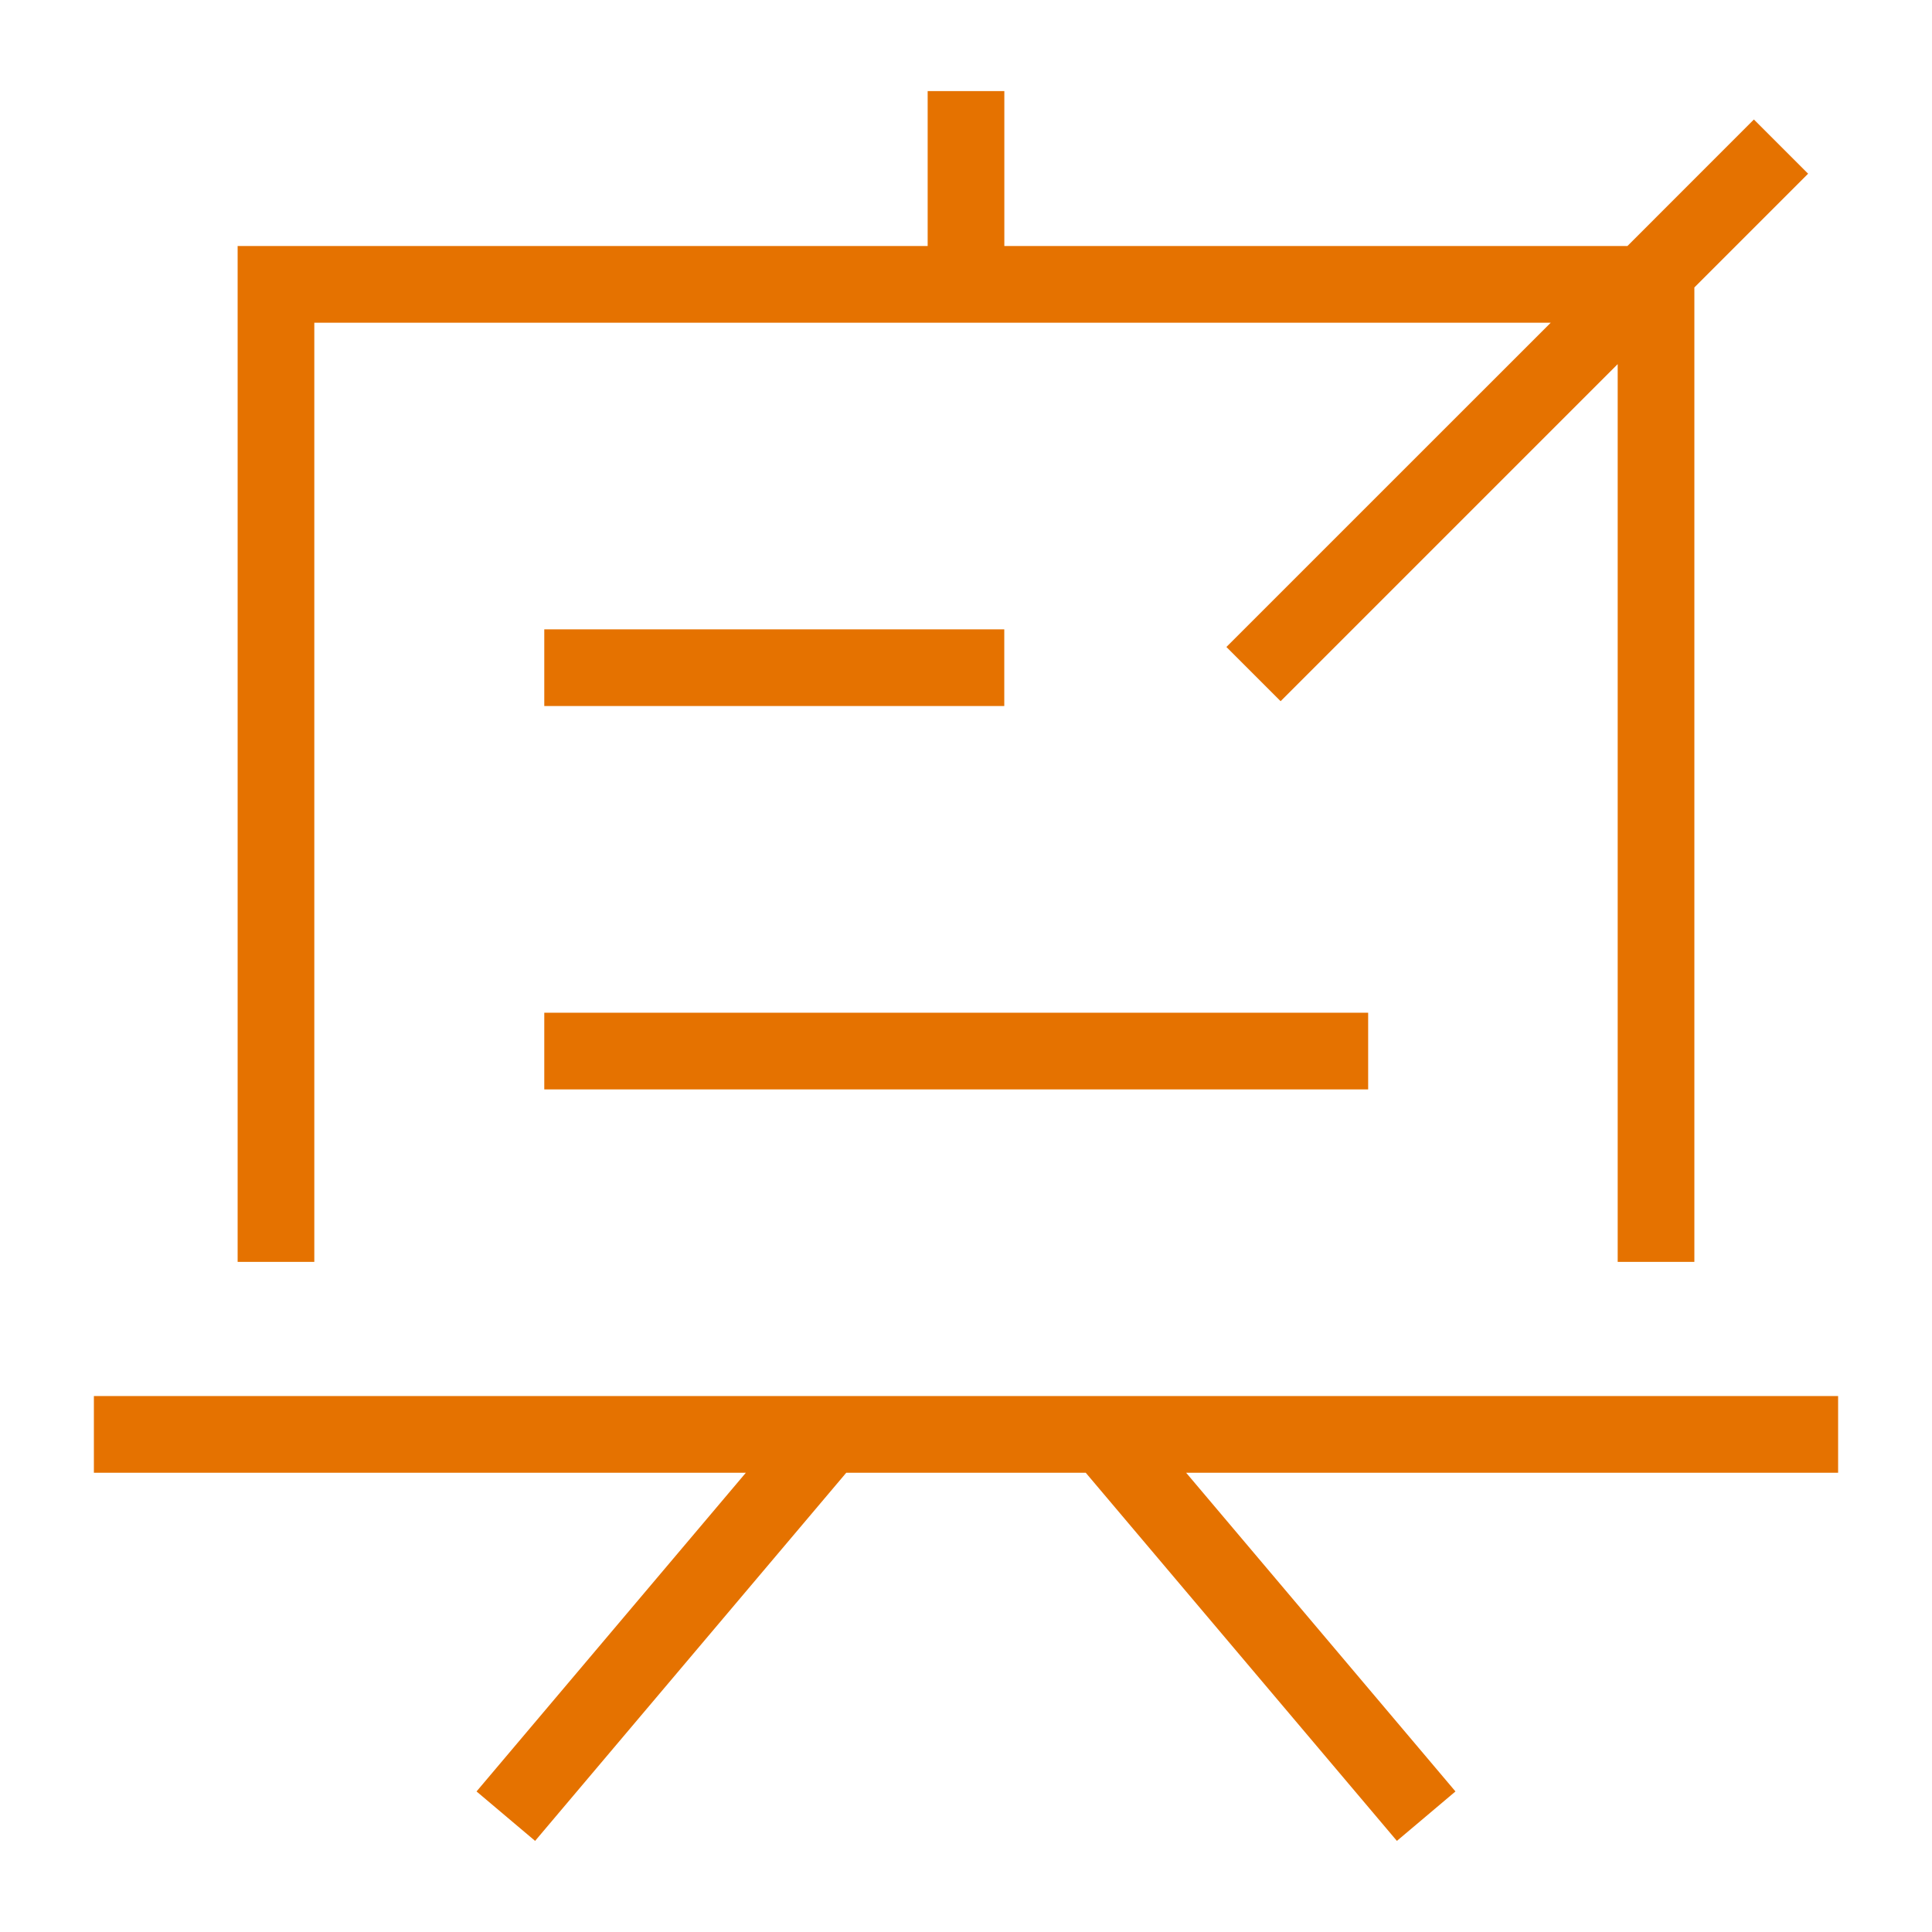 <svg xmlns="http://www.w3.org/2000/svg" viewBox="0 0 32 32"><defs><style>.cls-1{fill:#e57200;}</style></defs><title>Untitled-1</title><g id="board"><polygon class="cls-1" points="5.206 5.345 25.685 5.345 20.313 10.716 21.211 11.614 26.794 6.031 26.794 20.901 28.064 20.901 28.064 4.761 29.948 2.877 29.05 1.979 26.955 4.075 16.635 4.075 16.635 1.509 15.365 1.509 15.365 4.075 3.936 4.075 3.936 20.901 5.206 20.901 5.206 5.345"/><polygon class="cls-1" points="30.445 23.123 1.555 23.123 1.555 24.393 12.354 24.393 7.893 29.672 8.863 30.491 14.017 24.393 17.983 24.393 23.137 30.491 24.107 29.672 19.646 24.393 30.445 24.393 30.445 23.123"/><rect class="cls-1" x="9.015" y="10.424" width="7.619" height="1.27"/><rect class="cls-1" x="9.015" y="16.774" width="13.646" height="1.27"/></g></svg>